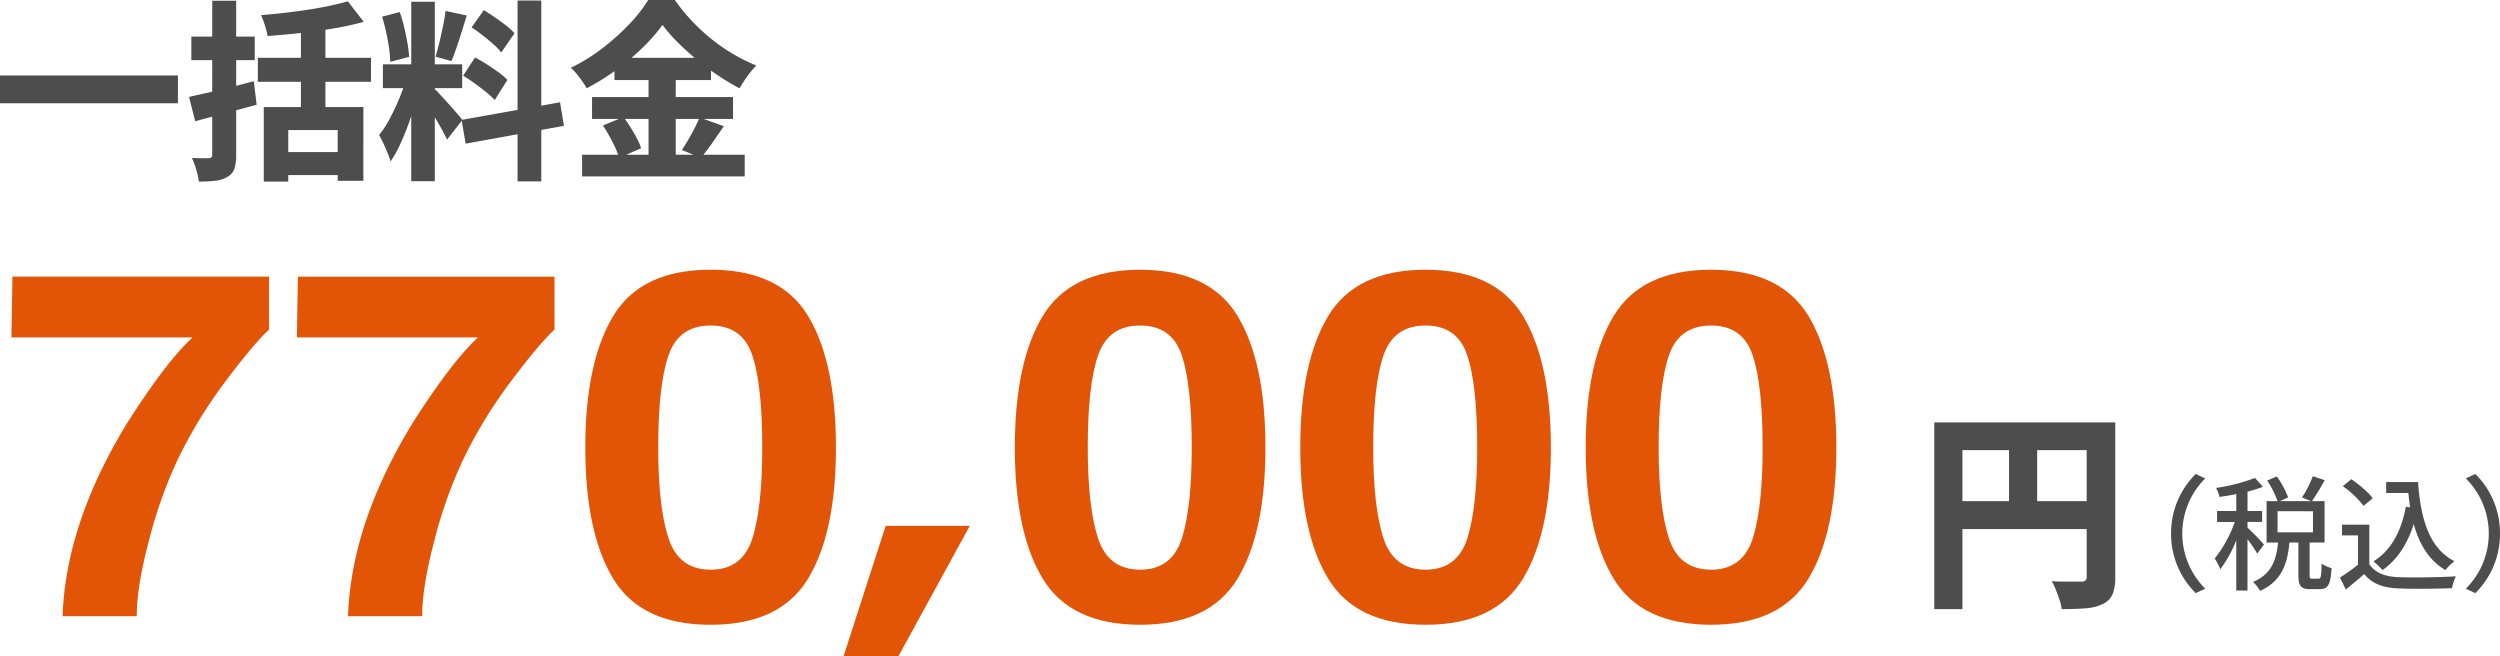 <svg xmlns="http://www.w3.org/2000/svg" width="862.166" height="226.344" viewBox="0 0 862.166 226.344">
  <g id="グループ_5" data-name="グループ 5" transform="translate(-684.551 -939.656)">
    <path id="パス_7" data-name="パス 7" d="M2.738-37.318H64.1v9.578H2.738ZM122.7-62.882l5.483,7.068a103.858,103.858,0,0,1-10.4,2.279q-5.648.958-11.494,1.585T95.019-50.925a27.042,27.042,0,0,0-.925-3.666,32.224,32.224,0,0,0-1.321-3.534q3.963-.33,8.059-.793t8.026-1.057q3.93-.595,7.464-1.354T122.7-62.882ZM91.65-43.4h39.039v8.257H91.65ZM93.7-26.419h34.349V-.987H119.2v-17.5H102.153V-.723H93.7ZM98.982-10.9H122.7v7.927H98.982Zm7.53-45.05h8.455v33.491h-8.455ZM67.936-29.92q2.906-.661,6.573-1.486t7.729-1.85q4.062-1.024,8.026-2.081l.991,8.125q-5.417,1.453-11,2.94T70.049-21.53Zm.793-20.808H90.593V-42.6H68.728Zm7.2-12.353h8.257v53.043a15.17,15.17,0,0,1-.628,4.921,5.086,5.086,0,0,1-2.345,2.741A10.157,10.157,0,0,1,77.084-1.02a48.121,48.121,0,0,1-5.78.3,24.292,24.292,0,0,0-.892-4.129,27.065,27.065,0,0,0-1.486-4q1.784.066,3.5.066h2.312a1.512,1.512,0,0,0,.925-.33,1.406,1.406,0,0,0,.264-.991Zm68.632.33h8.125V-.855h-8.125Zm-9.776,21.6h27.347v8.191H134.784Zm8.191,4.36,4.756,2.378q-.793,3.369-1.883,7.035t-2.411,7.266q-1.321,3.6-2.84,6.837a38.65,38.65,0,0,1-3.171,5.615,29.364,29.364,0,0,0-1.057-3.006q-.661-1.618-1.42-3.237t-1.486-2.873a33.512,33.512,0,0,0,3.831-5.912q1.85-3.534,3.369-7.266A53.332,53.332,0,0,0,142.975-36.789Zm9.578,4.1a14.031,14.031,0,0,1,1.585,1.552q.991,1.09,2.213,2.411t2.411,2.675q1.189,1.354,2.114,2.444t1.321,1.618l-5.285,6.8q-.661-1.387-1.684-3.3t-2.246-3.93q-1.222-2.015-2.345-3.831t-2.048-3.072ZM134.52-57.6l6.077-1.585A46.943,46.943,0,0,1,142.117-54q.661,2.807,1.123,5.45a43.435,43.435,0,0,1,.595,4.822l-6.54,1.717a33.7,33.7,0,0,0-.4-4.822q-.4-2.708-1.024-5.549T134.52-57.6Zm21.865-1.982,7.332,1.585q-.859,2.708-1.751,5.582t-1.784,5.483q-.892,2.609-1.75,4.657l-5.483-1.519q.661-2.18,1.321-4.954t1.255-5.615Q156.121-57.2,156.385-59.579Zm24.837-3.567h8.191V-.789h-8.191ZM161.934-21.993l33.953-6.077,1.321,8.125L163.321-13.8ZM165.369-53.9l4.228-5.945q1.85,1.123,3.864,2.51t3.831,2.807a19.334,19.334,0,0,1,2.873,2.675l-4.558,6.606a19.707,19.707,0,0,0-2.708-2.84q-1.717-1.519-3.7-3.072T165.369-53.9Zm-2.906,16.646,4.1-6.275q1.916.991,4.029,2.345t4.029,2.741a22.349,22.349,0,0,1,3.1,2.642l-4.36,6.936a32.709,32.709,0,0,0-2.973-2.708q-1.85-1.519-3.93-3.006T162.462-37.252Zm68.765-17.5A61.023,61.023,0,0,1,224.456-47a81.819,81.819,0,0,1-9.017,7.629,81.585,81.585,0,0,1-10.371,6.474,23.17,23.17,0,0,0-1.453-2.312q-.925-1.321-1.982-2.609a17.674,17.674,0,0,0-2.048-2.147,62.171,62.171,0,0,0,10.9-6.738,79.489,79.489,0,0,0,9.281-8.323,49.1,49.1,0,0,0,6.507-8.323h9.182a64.62,64.62,0,0,0,5.879,7.2A66.588,66.588,0,0,0,248.2-49.8a62.773,62.773,0,0,0,7.53,5.185,58.945,58.945,0,0,0,7.861,3.864,29.557,29.557,0,0,0-3.138,3.732q-1.486,2.081-2.675,4.129a82.5,82.5,0,0,1-7.6-4.558,90.322,90.322,0,0,1-7.365-5.516q-3.534-2.94-6.507-5.912A49.843,49.843,0,0,1,231.227-54.757ZM214.647-43.4h33.292v7.663H214.647Zm-7.729,13.542h48.617v7.53H206.918ZM203.483-9.971h56.082v7.464H203.483ZM226.4-40.29h9.38V-6.271H226.4ZM210.683-20.077l7.068-2.906q1.189,1.585,2.411,3.534t2.213,3.8a18.107,18.107,0,0,1,1.453,3.435l-7.6,3.3a21.637,21.637,0,0,0-1.288-3.468q-.892-1.949-2.015-3.963T210.683-20.077Zm33.292-2.774,8.389,3.039q-2.048,2.973-4.1,5.912a59.016,59.016,0,0,1-3.831,4.987l-6.54-2.708q1.057-1.585,2.18-3.5t2.18-3.963A38.21,38.21,0,0,0,243.975-22.852Z" transform="translate(681.813 1003)" fill="#4d4d4d"/>
    <path id="パス_9" data-name="パス 9" d="M5.621-57.67h57.3v9.563H15.33V6.716H5.621Zm52.56,0h9.855V-4.38a15.7,15.7,0,0,1-.912,5.913,6.743,6.743,0,0,1-3.394,3.431,15.889,15.889,0,0,1-5.767,1.46q-3.431.292-8.4.292a15.067,15.067,0,0,0-.73-3.139q-.584-1.752-1.278-3.5A21.689,21.689,0,0,0,46.136-2.92q1.971.146,4.051.146h6.169a1.991,1.991,0,0,0,1.423-.4,1.867,1.867,0,0,0,.4-1.351Zm-47.3,27.156H63v9.636H10.877Zm20.513-21.9H41.1V-25.7H31.39Z" transform="translate(1346 1143)" fill="#4d4d4d"/>
    <path id="パス_8" data-name="パス 8" d="M29.283-16.34A28.648,28.648,0,0,0,37.8,4.214l3.268-1.548A26.76,26.76,0,0,1,33.153-16.34a26.76,26.76,0,0,1,7.912-19.006L37.8-36.894A28.648,28.648,0,0,0,29.283-16.34Zm32.035,3.784a78.962,78.962,0,0,0-5.676-5.805v-1.978h5.031v-3.784H55.642v-6.665a52.482,52.482,0,0,0,5.332-1.677l-2.752-3.053a63.212,63.212,0,0,1-13.416,3.44,12.326,12.326,0,0,1,1.161,3.1c1.849-.258,3.827-.559,5.805-.989v5.848H45.15v3.784h6.106a43.826,43.826,0,0,1-6.923,12.6,21.535,21.535,0,0,1,1.935,3.7,42.4,42.4,0,0,0,5.5-10.019V3.311h3.87V-14.405A53.4,53.4,0,0,1,59-9.417Zm4.687-11.481H78.217v7.267H66.005ZM77.916-.774c-.731,0-.86-.129-.86-1.333V-13.244h5.16V-27.52H77.873a77.623,77.623,0,0,0,4.386-7.224L78.174-36.12a38.151,38.151,0,0,1-3.741,7.353l3.182,1.247H66.822l2.838-1.29a30.879,30.879,0,0,0-3.913-7.224l-3.311,1.419a33.23,33.23,0,0,1,3.569,7.1H62.221v14.276h3.956C65.575-7.4,64.113-2.408,57.534.344a11.141,11.141,0,0,1,2.408,3.1c7.525-3.354,9.5-9.46,10.148-16.684h3.1v11.18c0,3.7.774,4.9,4.085,4.9h3.311c2.752,0,3.741-1.505,4.042-7.267a11.38,11.38,0,0,1-3.44-1.548c-.086,4.558-.258,5.2-1.032,5.2ZM103.458-34.1v3.784h7.654c.172,1.677.344,3.354.6,4.945l-1.462-.215c-1.591,8.514-5.074,15.05-11.18,18.834a26.356,26.356,0,0,1,3.139,3.01c5.074-3.612,8.557-8.9,10.75-15.867C114.9-12.642,118.207-7.1,123.883-3.741a17.5,17.5,0,0,1,3.139-3.053c-8.686-4.429-11.7-14.62-12.556-27.3Zm-4.644,5.59c-1.462-2.064-4.687-4.73-7.353-6.579L88.494-32.68a32.306,32.306,0,0,1,7.181,6.794Zm-1.161,9.116H88.236v3.7h5.5V-5.59A64.819,64.819,0,0,1,87.5-1.161l2.064,4.128c2.236-1.849,4.3-3.569,6.321-5.332C98.6.946,102.3,2.365,107.758,2.58c4.9.215,13.545.129,18.4-.086a18.215,18.215,0,0,1,1.333-4.085c-5.375.344-14.921.473-19.694.3-4.73-.172-8.256-1.548-10.148-4.515Zm45.064,3.053A28.648,28.648,0,0,0,134.2-36.894l-3.268,1.548a26.76,26.76,0,0,1,7.912,19.006,26.76,26.76,0,0,1-7.912,19.006L134.2,4.214A28.648,28.648,0,0,0,142.717-16.34Z" transform="translate(1404 1140)" fill="#4d4d4d"/>
    <path id="パス_6" data-name="パス 6" d="M77.956-87.228A161.668,161.668,0,0,0,61.449-59.9a156.555,156.555,0,0,0-9.507,27.006Q47.707-16.931,47.707-6.7H22.125Q23.249-38.618,44.25-73.071,57.819-94.43,66.98-102.859H4.494l.346-20.95h88.5v18.249Q87.809-100.4,77.956-87.228Zm98.439,0A161.668,161.668,0,0,0,159.888-59.9a156.555,156.555,0,0,0-9.507,27.006Q146.146-16.931,146.146-6.7H120.564q1.124-31.916,22.125-66.368,13.569-21.359,22.73-29.788H102.933l.346-20.95h88.5v18.249Q186.248-100.4,176.4-87.228ZM245.622-3.756q-23.94,0-33.576-15.876t-9.636-45.255q0-29.379,9.636-45.337t33.576-15.958q23.94,0,33.62,15.958,9.593,15.958,9.593,45.337T279.2-19.632Q269.562-3.756,245.622-3.756Zm14.433-29.87q3.371-10.8,3.371-31.261,0-21.441-3.414-31.752t-14.39-10.311q-10.976,0-14.52,10.311t-3.543,31.752q0,20.459,3.543,31.3t14.52,10.843Q256.6-22.742,260.055-33.626Z" transform="translate(684 1158.867)" fill="#e25406"/>
    <path id="パス_5" data-name="パス 5" d="M48.744-3.756q-23.94,0-33.576-15.876T5.531-64.887q0-29.379,9.636-45.337t33.576-15.958q23.94,0,33.62,15.958,9.593,15.958,9.593,45.337T82.321-19.632Q72.684-3.756,48.744-3.756Zm14.433-29.87q3.371-10.8,3.371-31.261,0-21.441-3.414-31.752T48.744-106.95q-10.976,0-14.52,10.311T30.681-64.887q0,20.459,3.543,31.3t14.52,10.843Q59.72-22.742,63.177-33.626Zm84.006,29.87q-23.94,0-33.576-15.876T103.97-64.887q0-29.379,9.636-45.337t33.576-15.958q23.94,0,33.62,15.958Q190.4-94.266,190.4-64.887T180.76-19.632Q171.123-3.756,147.183-3.756Zm14.433-29.87q3.371-10.8,3.371-31.261,0-21.441-3.414-31.752t-14.39-10.311q-10.976,0-14.52,10.311T129.12-64.887q0,20.459,3.543,31.3t14.52,10.843Q158.159-22.742,161.616-33.626Zm84.006,29.87q-23.94,0-33.576-15.876t-9.636-45.255q0-29.379,9.636-45.337t33.576-15.958q23.94,0,33.62,15.958,9.593,15.958,9.593,45.337T279.2-19.632Q269.562-3.756,245.622-3.756Zm14.433-29.87q3.371-10.8,3.371-31.261,0-21.441-3.414-31.752t-14.39-10.311q-10.976,0-14.52,10.311t-3.543,31.752q0,20.459,3.543,31.3t14.52,10.843Q256.6-22.742,260.055-33.626Z" transform="translate(1029 1158.867)" fill="#e25406"/>
    <path id="パス_4" data-name="パス 4" d="M0,0H29L4.359,45h-18.9Z" transform="translate(990 1121)" fill="#e25406"/>
  </g>
</svg>
